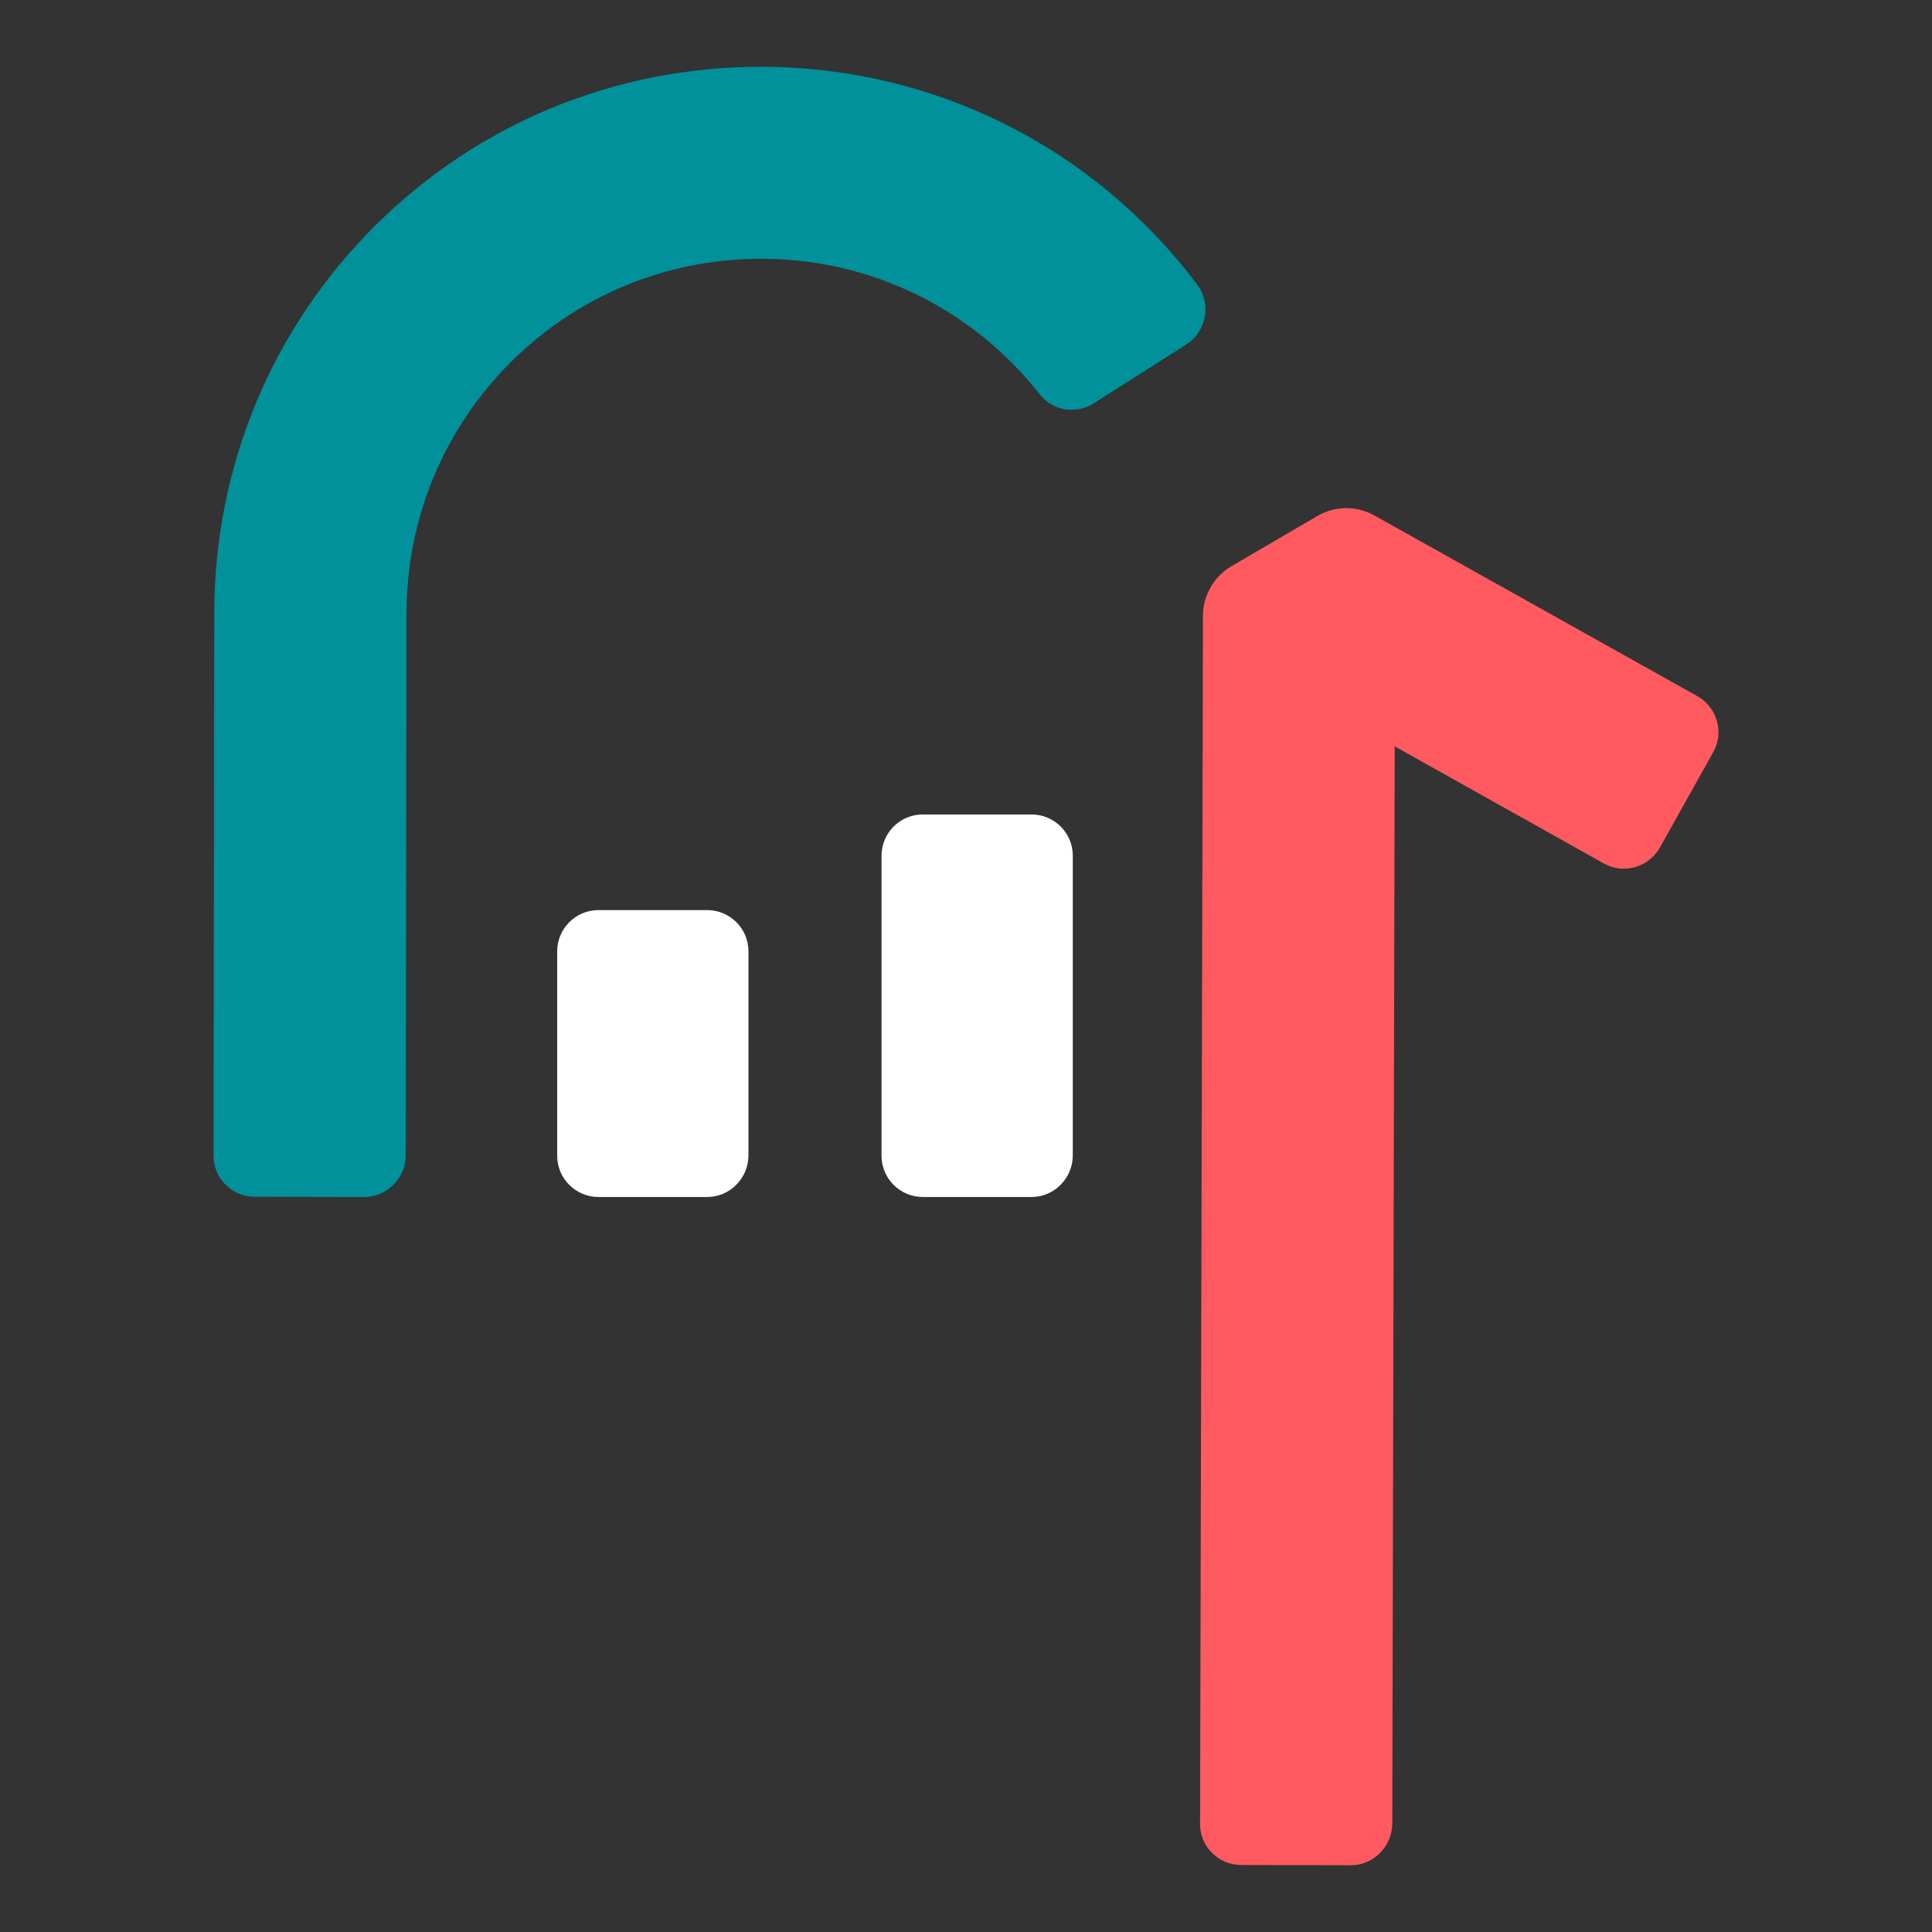 <?xml version="1.0" encoding="UTF-8" standalone="no"?>
<!-- Generator: Adobe Illustrator 22.1.0, SVG Export Plug-In . SVG Version: 6.00 Build 0)  -->

<svg
   xmlns:dc="http://purl.org/dc/elements/1.1/"
   xmlns:cc="http://creativecommons.org/ns#"
   xmlns:rdf="http://www.w3.org/1999/02/22-rdf-syntax-ns#"
   xmlns:svg="http://www.w3.org/2000/svg"
   xmlns="http://www.w3.org/2000/svg"
   xmlns:sodipodi="http://sodipodi.sourceforge.net/DTD/sodipodi-0.dtd"
   xmlns:inkscape="http://www.inkscape.org/namespaces/inkscape"
   version="1.1"
   id="Layer_1"
   x="0px"
   y="0px"
   viewBox="0 0 800 800"
   xml:space="preserve"
   sodipodi:docname="pointing-down.svg"
   inkscape:version="0.92.4 (5da689c313, 2019-01-14)"
   width="800"
   height="800"><rect x="0" y="0" width="800" height="800" fill="#333333" stroke="none"/><defs
   id="defs83" /><sodipodi:namedview
   pagecolor="#ffffff"
   bordercolor="#666666"
   borderopacity="1"
   objecttolerance="10"
   gridtolerance="10"
   guidetolerance="10"
   inkscape:pageopacity="0"
   inkscape:pageshadow="2"
   inkscape:window-width="640"
   inkscape:window-height="480"
   id="namedview81"
   showgrid="false"
   inkscape:zoom="0.15037445"
   inkscape:cx="-128.38214"
   inkscape:cy="2050.2397"
   inkscape:current-layer="Layer_1" />
<style
   type="text/css"
   id="style2">
	.st0{fill:#00919B;}
	.st1{fill:#FFFFFF;}
	.st2{fill:#FF5A5F;}
</style>


























<path
   class="st1"
   d="m 292.82,495.65 h -45 c -9.4,0 -17.1,-7.6 -17.1,-17.1 v -84.6 c 0,-9.4 7.6,-17.1 17.1,-17.1 h 45 c 9.4,0 17.1,7.6 17.1,17.1 v 84.6 c -0.1,9.4 -7.7,17.1 -17.1,17.1"
   id="path56"
   inkscape:connector-curvature="0"
   style="fill:#ffffff" />
<path
   class="st0"
   d="m 150.72,495.65 -45.3,-0.1 c -9.4,0 -17.1,-7.7 -17,-17.1 l 0.3,-224.7 c 0.1,-60.7 23.8,-117.6 66.5,-160.2 42.7,-42.5 99.5,-65.9 159.9,-65.9 h 0.5 c 71.5,0.2 137.5,33.5 180.1,90.2 6,8 3.9,19.4 -4.5,24.8 l -38.4,24.4 c -7.4,4.7 -17,3 -22.4,-3.9 -27.7,-35.2 -69.6,-55.9 -114.8,-56 h -0.3 c -39.3,0 -76.1,15.2 -103.8,42.8 -27.8,27.7 -43.1,64.7 -43.2,104.1 l -0.3,224.7 c -0.2,9.2 -7.8,16.9 -17.3,16.9"
   id="path58"
   inkscape:connector-curvature="0"
   style="fill:#00919b" />
<path
   class="st1"
   d="m 427.12,495.65 h -45 c -9.4,0 -17.1,-7.6 -17.1,-17.1 v -124.2 c 0,-9.4 7.6,-17.1 17.1,-17.1 h 45 c 9.4,0 17.1,7.6 17.1,17.1 v 124.2 c -0.1,9.4 -7.7,17.1 -17.1,17.1"
   id="path60"
   inkscape:connector-curvature="0"
   style="fill:#ffffff" />
<path
   class="st2"
   d="m 559.221,772.35 -45.3,-0.1 c -9.4,0 -17.1,-7.7 -17,-17.1 l 1.2,-500.2 c 0,-8.4 4.5,-16.2 11.8,-20.5 l 35.6,-20.8 c 7.3,-4.3 16.3,-4.3 23.6,-0.2 l 133.7,74.8 c 8.2,4.6 11.2,15 6.6,23.2 l -22.1,39.5 c -4.6,8.2 -15,11.2 -23.2,6.6 l -86.6,-48.5 -1,446.2 c -0.2,9.5 -7.9,17.2 -17.3,17.1"
   id="path62"
   inkscape:connector-curvature="0"
   style="fill:#ff5a5f" />








</svg>